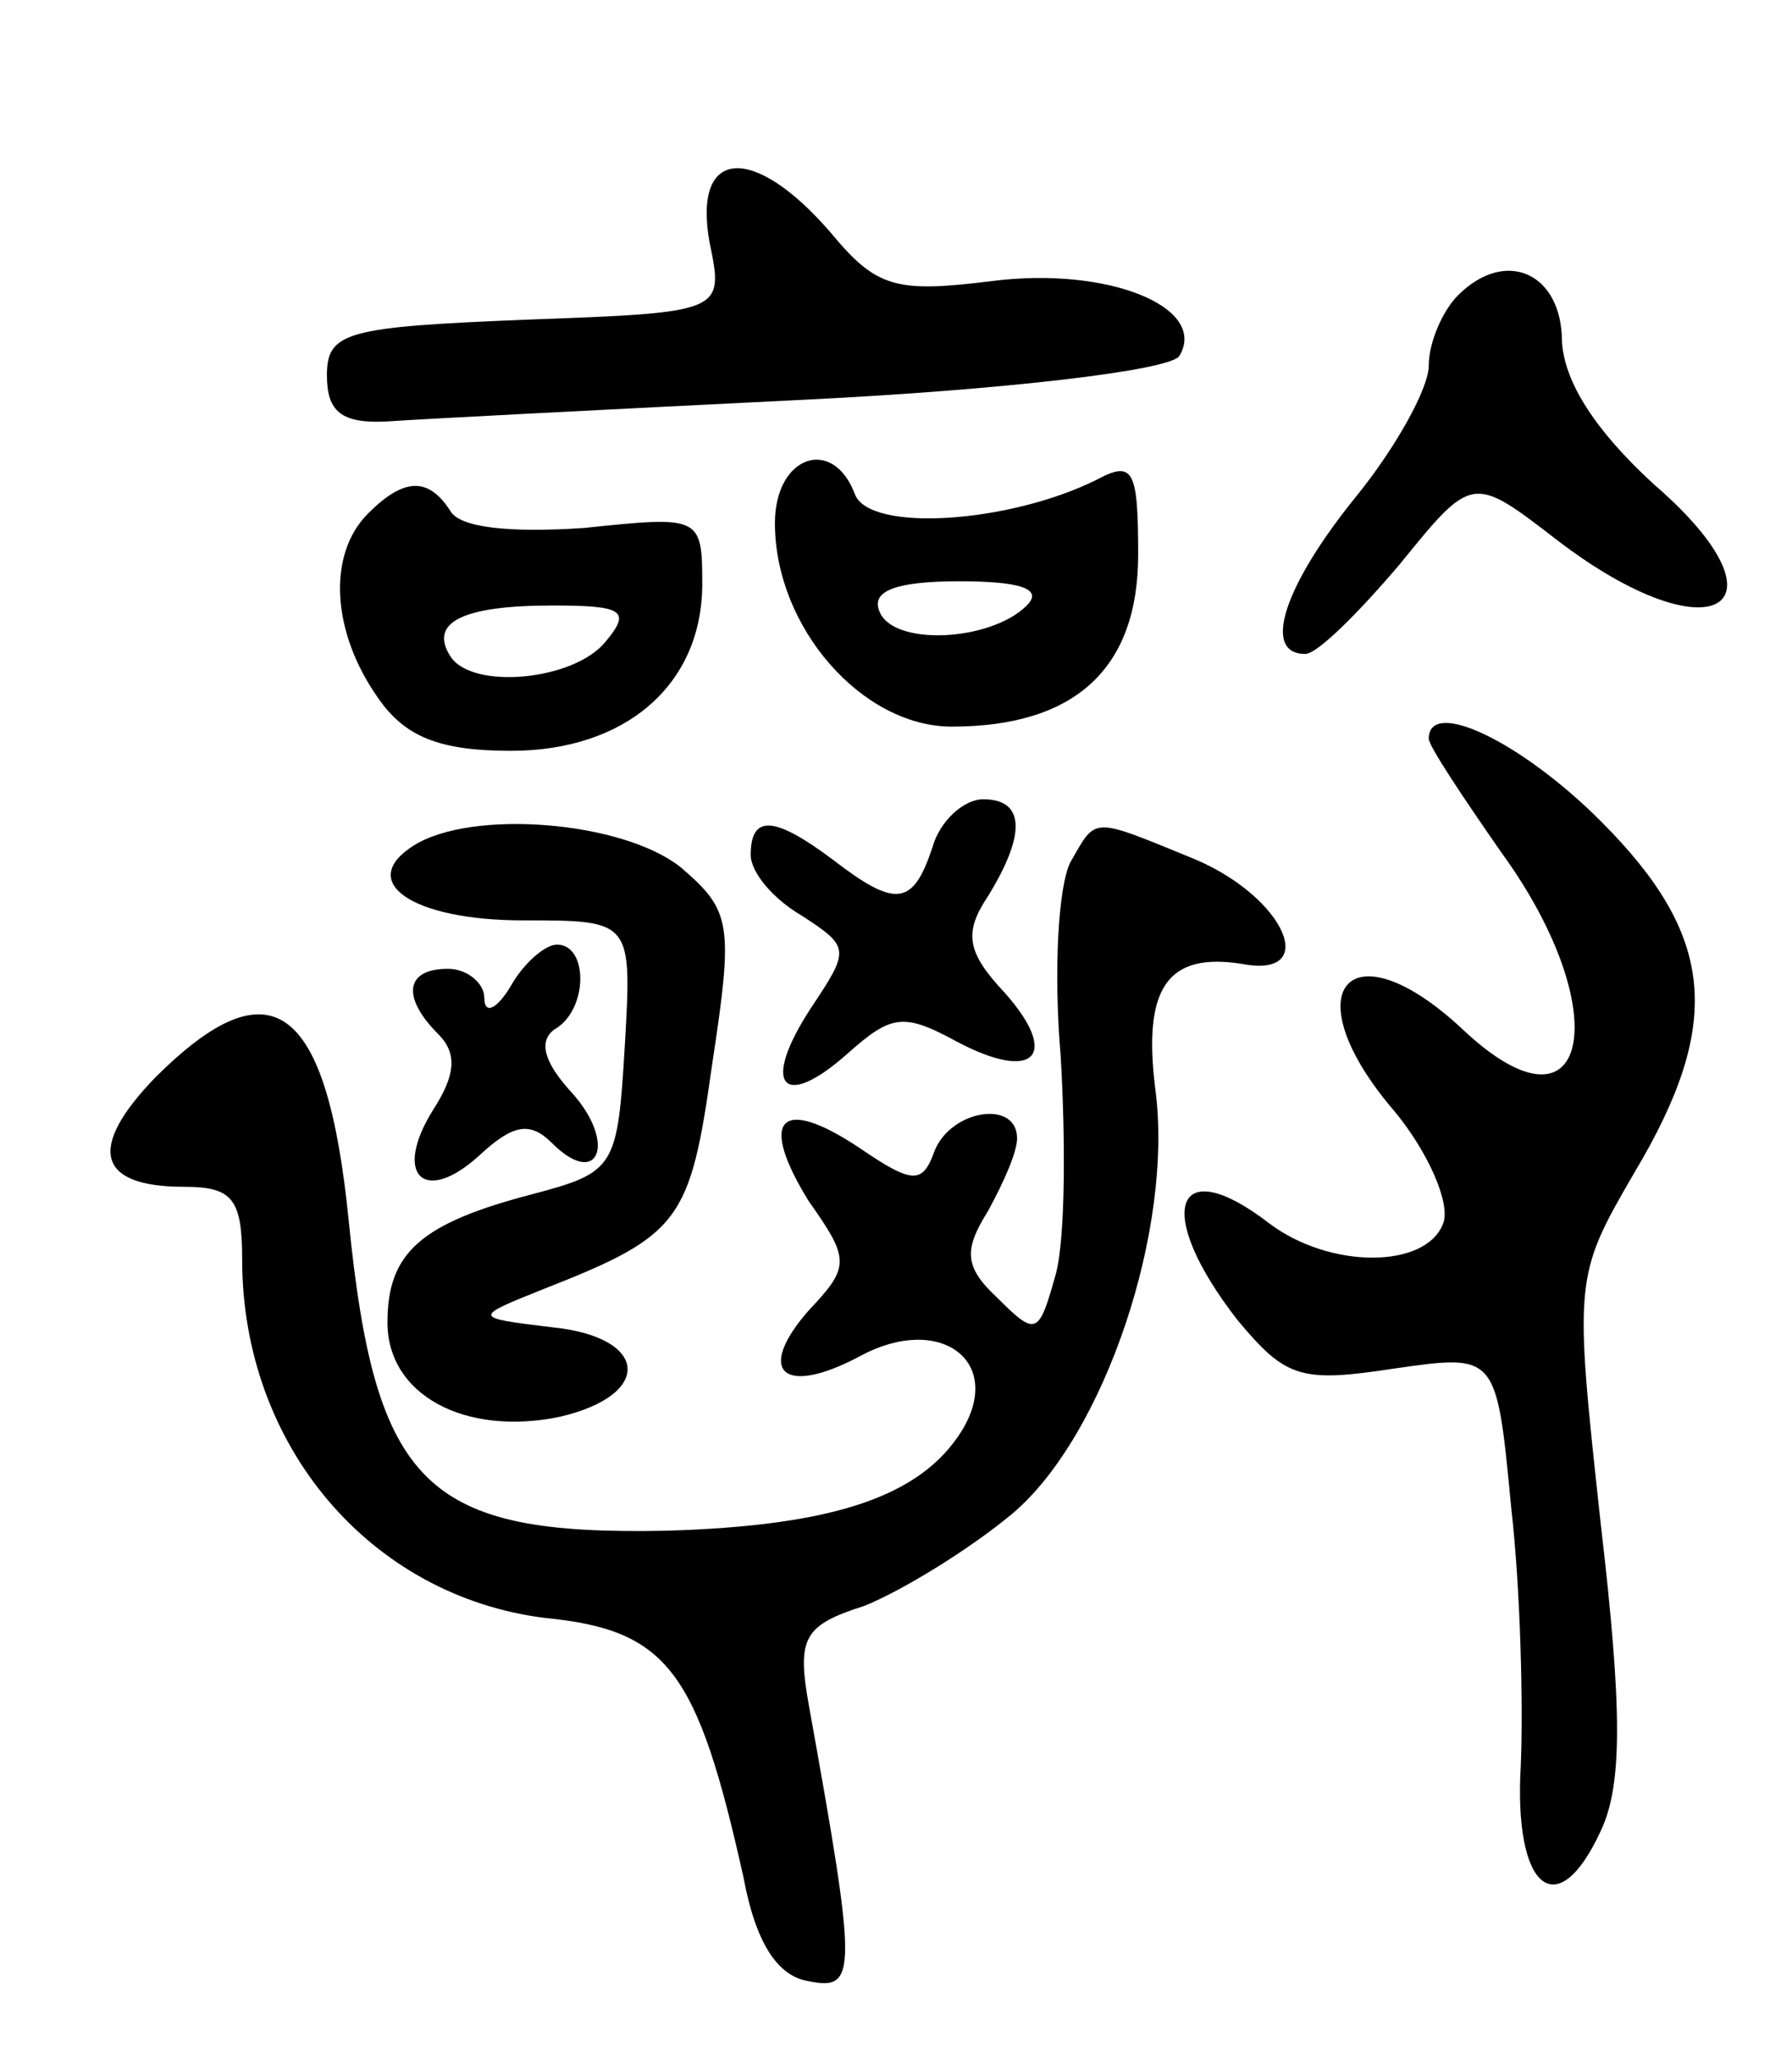 <svg version="1.0" xmlns="http://www.w3.org/2000/svg"
 width="74pt" height="85pt" viewBox="0 0 74 85"
 preserveAspectRatio="xMidYMid meet">
<g transform="translate(0,85) scale(0.1,-0.1)"
fill="#000000" stroke="none">
<path d="M293 750 c6 -29 6 -29 -76 -32 -74 -3 -82 -5 -82 -23 0 -15 6 -20 25
-19 14 1 92 5 173 9 81 4 150 12 154 18 12 20 -29 37 -77 31 -40 -5 -48 -3
-67 20 -32 37 -57 35 -50 -4z"/>
<path d="M602 728 c-6 -6 -12 -19 -12 -29 0 -9 -13 -33 -30 -54 -30 -37 -39
-65 -21 -65 5 0 22 17 39 37 30 37 30 37 65 10 64 -49 99 -28 40 23 -24 22
-37 42 -38 59 0 28 -23 39 -43 19z"/>
<path d="M320 634 c0 -43 36 -84 73 -84 51 0 77 24 77 71 0 35 -2 39 -17 31
-36 -18 -94 -22 -100 -6 -9 24 -33 16 -33 -12z m104 -34 c-15 -15 -56 -17 -61
-2 -3 8 7 12 33 12 25 0 35 -3 28 -10z"/>
<path d="M152 638 c-17 -17 -15 -49 4 -76 11 -16 25 -22 55 -22 47 0 79 27 79
69 0 28 -1 28 -49 23 -30 -2 -51 0 -55 7 -9 14 -19 14 -34 -1z m98 -53 c-13
-16 -55 -20 -64 -6 -9 14 5 21 42 21 29 0 33 -2 22 -15z"/>
<path d="M590 545 c0 -3 14 -24 30 -47 48 -66 36 -122 -16 -73 -47 44 -71 16
-28 -34 14 -17 23 -38 20 -46 -7 -19 -47 -19 -72 0 -39 30 -48 5 -13 -40 20
-24 26 -26 65 -20 42 6 42 6 48 -57 4 -35 5 -83 4 -107 -3 -51 15 -66 33 -27
9 19 9 50 0 127 -11 101 -11 102 14 145 37 62 33 98 -14 145 -33 33 -71 51
-71 34z"/>
<path d="M385 500 c-8 -24 -15 -25 -41 -5 -24 18 -34 19 -34 2 0 -7 9 -18 21
-25 20 -13 20 -14 4 -38 -21 -32 -12 -43 15 -19 18 16 23 17 45 5 32 -17 43
-6 20 20 -16 17 -17 25 -7 40 16 26 15 40 -2 40 -8 0 -18 -9 -21 -20z"/>
<path d="M171 501 c-24 -15 -1 -31 45 -31 45 0 45 0 42 -52 -3 -50 -4 -52 -38
-61 -46 -12 -60 -24 -60 -53 0 -30 32 -47 71 -39 39 9 37 33 -3 37 -33 4 -33
4 -3 16 56 22 60 28 69 92 9 59 8 64 -13 82 -24 19 -86 24 -110 9z"/>
<path d="M442 494 c-5 -10 -7 -45 -4 -80 2 -34 2 -75 -2 -90 -7 -25 -8 -26
-24 -10 -14 13 -14 20 -4 36 6 11 12 24 12 30 0 16 -27 12 -34 -5 -5 -14 -9
-14 -31 1 -33 22 -42 12 -21 -22 17 -24 17 -27 0 -45 -22 -25 -11 -36 21 -19
33 18 60 -2 42 -31 -17 -27 -53 -39 -122 -41 -99 -2 -120 18 -131 128 -9 90
-32 107 -80 59 -28 -29 -24 -45 12 -45 20 0 24 -5 24 -30 0 -77 53 -139 125
-148 51 -5 63 -22 82 -107 5 -27 14 -41 27 -43 20 -4 20 3 0 114 -5 28 -2 33
23 41 15 6 43 23 61 38 38 32 67 118 59 176 -5 41 5 56 36 51 32 -6 18 27 -19
43 -44 18 -41 18 -52 -1z"/>
<path d="M211 443 c-6 -10 -11 -12 -11 -5 0 6 -7 12 -15 12 -18 0 -19 -12 -4
-27 8 -8 7 -17 -2 -31 -17 -27 -4 -40 19 -19 14 13 21 14 30 5 19 -19 27 0 8
21 -11 12 -14 21 -7 26 14 8 14 35 1 35 -5 0 -14 -8 -19 -17z"/>
</g>
</svg>
